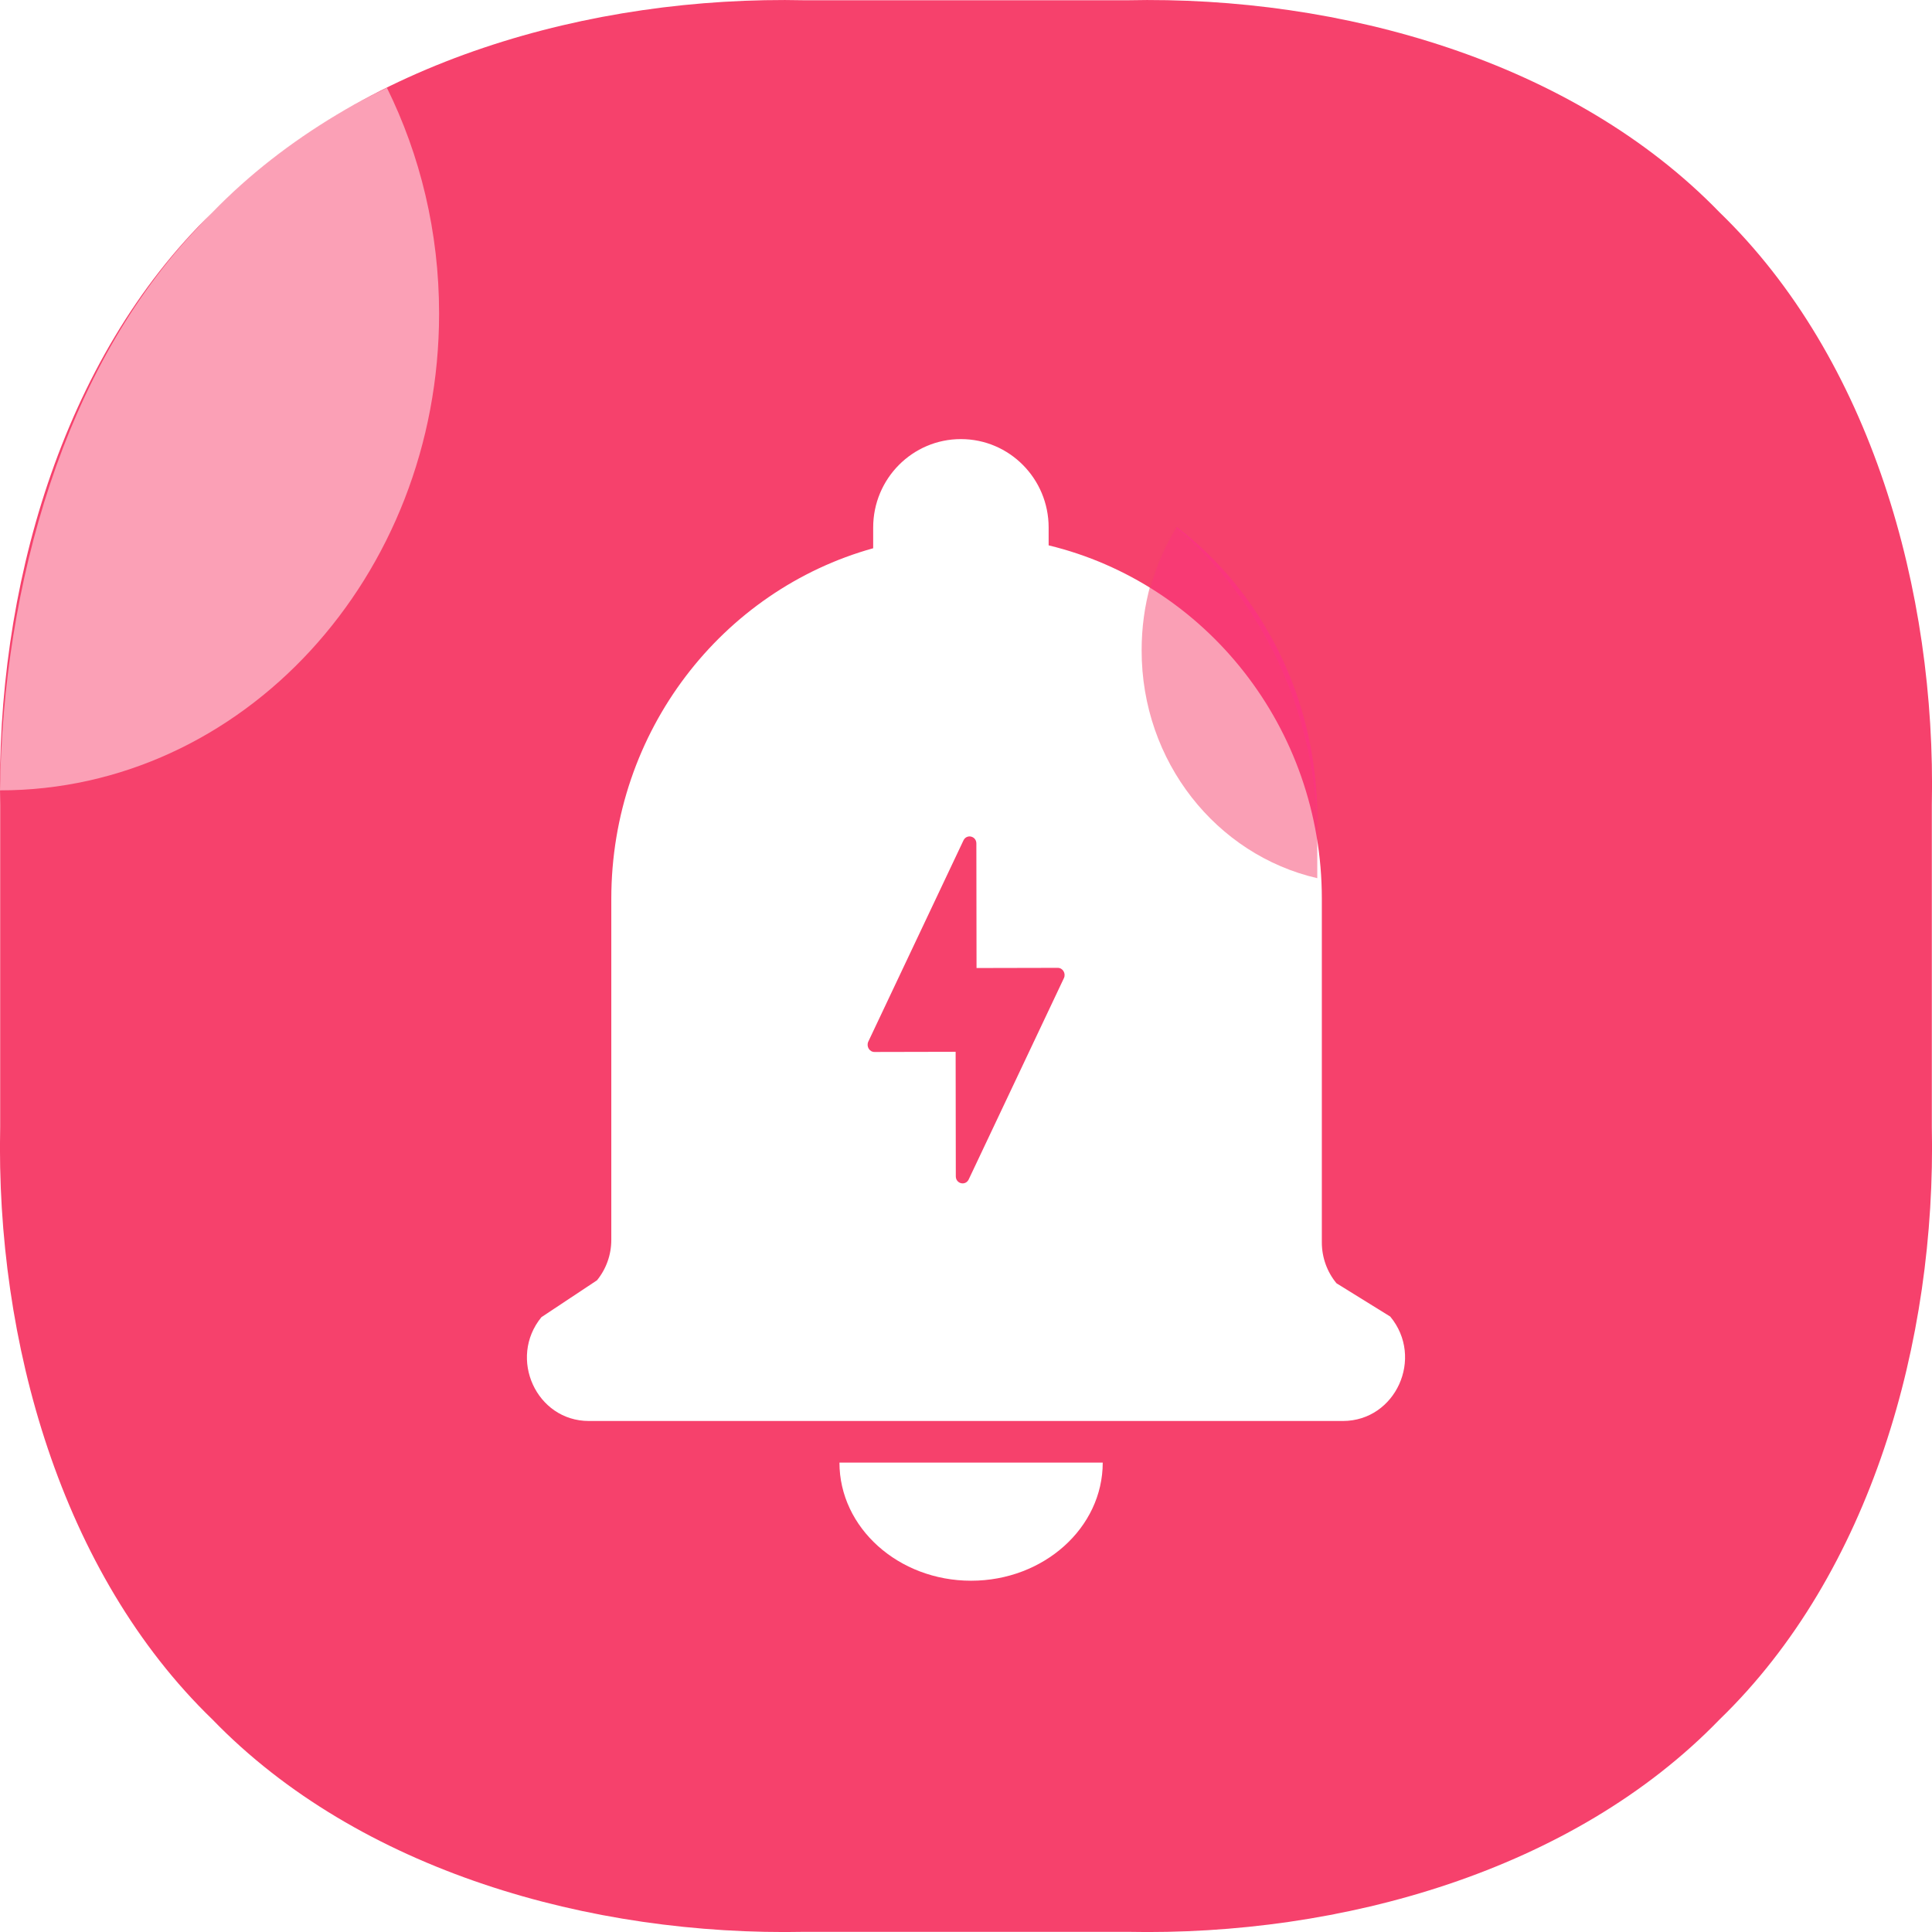 <?xml version="1.0" encoding="UTF-8"?>
<svg width="22px" height="22px" viewBox="0 0 22 22" version="1.1" xmlns="http://www.w3.org/2000/svg" xmlns:xlink="http://www.w3.org/1999/xlink">
    <title>通知</title>
    <g id="界面" stroke="none" stroke-width="1" fill="none" fill-rule="evenodd">
        <g id="消息通知界面" transform="translate(-33, -32)">
            <rect id="矩形" fill="#EEEEEE" x="0" y="0" width="415" height="896"></rect>
            <rect id="矩形" fill="#FFFFFF" x="16" y="22" width="382" height="174" rx="7"></rect>
            <g id="通知" transform="translate(33, 32)" fill-rule="nonzero">
                <rect id="矩形" fill="#000000" opacity="0" x="0" y="0" width="22" height="22"></rect>
                <path d="M9.167,0.003 L12.833,0.003 C15.271,-0.051 17.913,0.697 19.581,2.418 C21.304,4.085 22.049,6.728 21.998,9.166 L21.998,12.832 C22.049,15.27 21.304,17.913 19.581,19.58 C17.913,21.304 15.271,22.049 12.833,21.998 L9.167,21.998 C6.729,22.049 4.087,21.304 2.419,19.58 C0.696,17.915 -0.049,15.273 0.002,12.834 L0.002,9.168 C-0.049,6.728 0.696,4.085 2.419,2.418 C4.087,0.697 6.729,-0.051 9.167,0.003 Z" id="路径" fill="#F6416C"></path>
                <path d="M2.251,2.592 C0.736,4.184 0.032,6.654 0,9 C2.761,9 5,6.567 5,3.57 C5,2.64 4.784,1.765 4.406,1 C3.593,1.389 2.853,1.917 2.251,2.592 Z" id="路径" fill="#FFFFFF" opacity="0.5"></path>
                <path d="M13,7.425 C13,8.694 13.858,9.754 15,10 L15,9.312 C15,7.947 14.367,6.739 13.4,6 C13.147,6.413 13,6.901 13,7.425 L13,7.425 Z" id="路径" fill="#FF2A8E" opacity="0.5"></path>
                <path d="M11.058,18 C11.885,18 12.557,17.397 12.557,16.655 L9.559,16.655 C9.559,17.397 10.231,18 11.058,18 Z M15.831,14.992 L15.219,14.613 C15.112,14.484 15.052,14.319 15.052,14.148 L15.052,10.235 C15.052,8.279 13.724,6.641 11.941,6.21 L11.941,6.007 C11.941,5.451 11.494,5 10.942,5 C10.39,5 9.943,5.451 9.943,6.007 L9.943,6.243 C8.225,6.721 6.961,8.325 6.961,10.235 L6.961,14.119 C6.961,14.288 6.903,14.45 6.798,14.579 L6.165,14.999 C5.782,15.468 6.109,16.181 6.705,16.181 L15.294,16.181 C15.893,16.179 16.22,15.462 15.831,14.992 L15.831,14.992 Z M12.115,11.138 L11.031,13.43 C10.994,13.507 10.884,13.48 10.884,13.395 L10.882,11.977 L9.958,11.979 C9.9,11.979 9.863,11.916 9.887,11.862 L10.971,9.57 C11.008,9.493 11.118,9.52 11.118,9.605 L11.12,11.023 L12.045,11.021 C12.102,11.021 12.14,11.084 12.115,11.138 L12.115,11.138 Z" id="形状" fill="#FFFFFF"></path>
                <path d="M15,10 L15,9.548 C15,8.112 14.369,6.833 13.384,6 C13.139,6.408 13,6.888 13,7.404 C12.998,8.674 13.854,9.736 15,10 Z" id="路径" fill="#F6416C" opacity="0.5"></path>
            </g>
        </g>
    </g>
</svg>